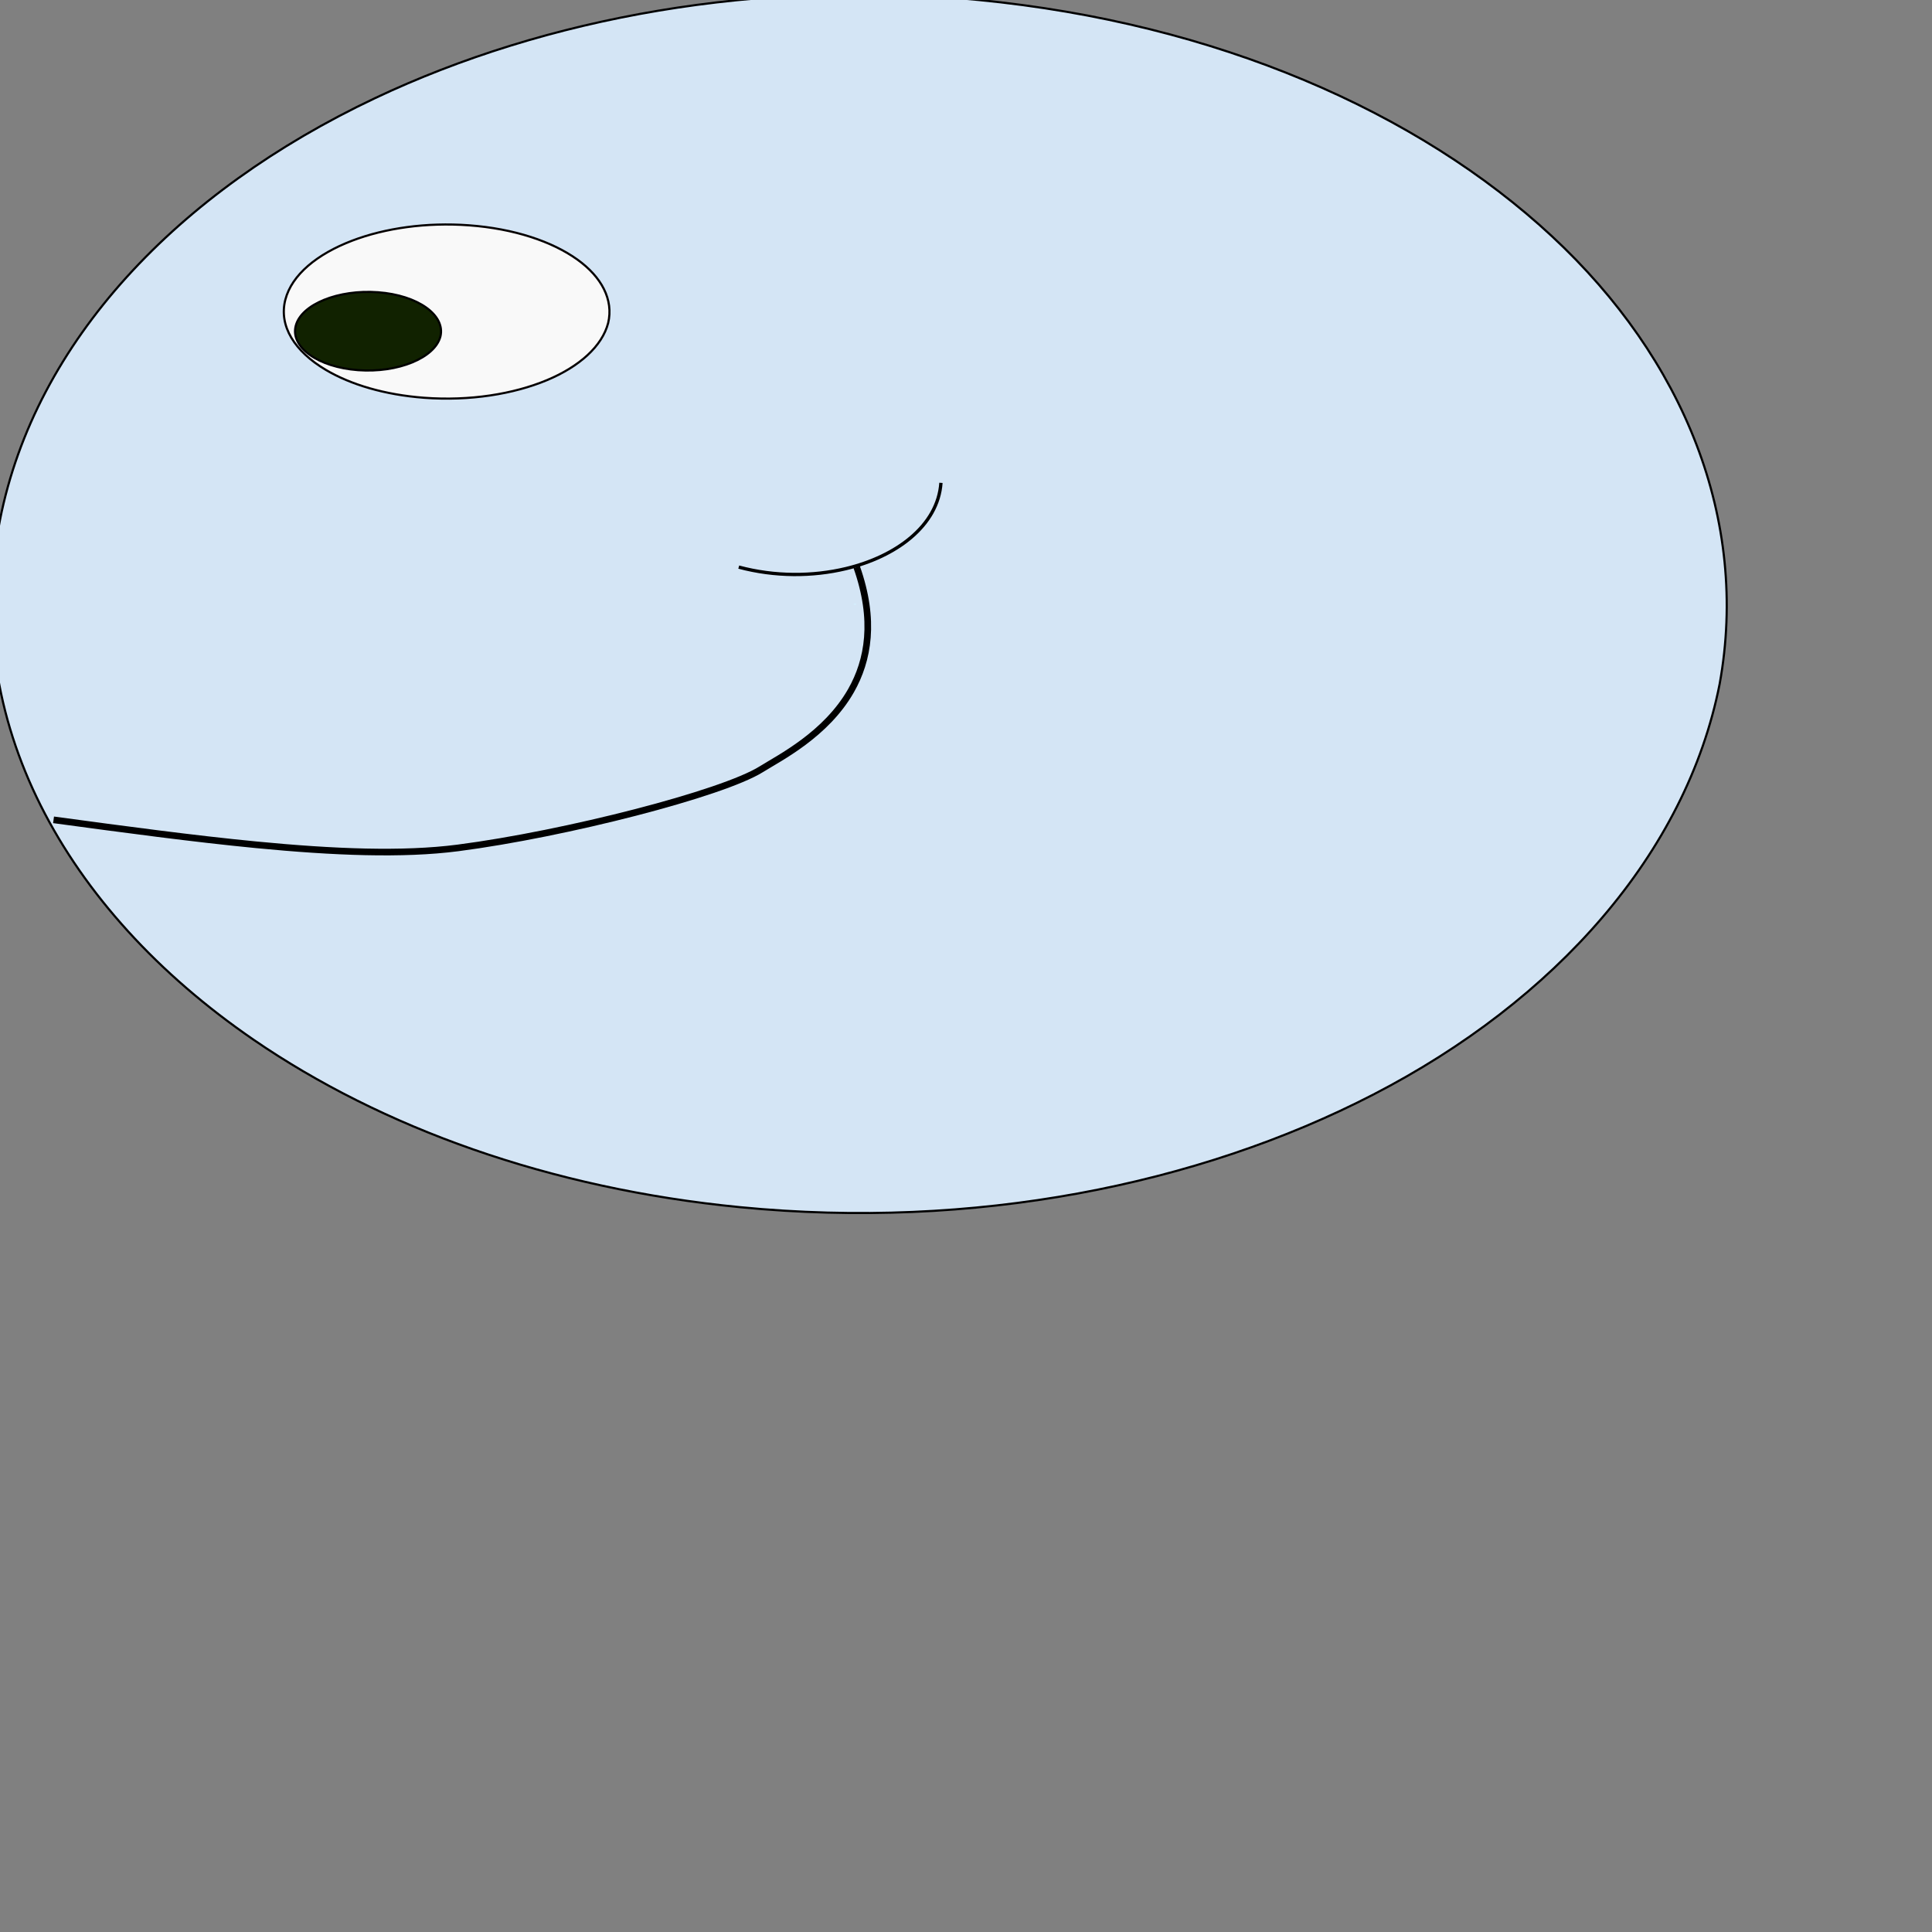 <?xml version='1.0' encoding='UTF-8' standalone='no'?>
<svg xmlns:svg='http://www.w3.org/2000/svg' xmlns='http://www.w3.org/2000/svg' xmlns:xlink='http://www.w3.org/1999/xlink' version='1.0' width='582' height='582' id='svg2232'>
<rect width="100%" height="100%" fill="#808080" stroke="none"/>
<defs>
	<linearGradient id='linearGradient1' x1='0.0' y1='0.5' x2='0.01' y2='0.5'>
		<stop stop-color='#d4f1ff' stop-opacity='1.0' offset='0.0' />
		<stop stop-color='#d4e5f5' stop-opacity='1.0' offset='1.0' />
	</linearGradient>
	<radialGradient id='radialGradient1' cx='0.5' cy='0.5' fx='0.5' fy='0.5' r='0.001'>
		<stop stop-color='#d4f1ff' stop-opacity='1.0' offset='0.0' />
		<stop stop-color='#d4e5f5' stop-opacity='1.0' offset='1.0' />
	</radialGradient>
	<linearGradient id='linearGradient2' x1='0.0' y1='0.5' x2='0.01' y2='0.5'>
		<stop stop-color='#f9f9f9' stop-opacity='1.0' offset='1.0' />
	</linearGradient>
	<radialGradient id='radialGradient2' cx='0.5' cy='0.5' fx='0.5' fy='0.5' r='0.001'>
		<stop stop-color='#f9f9f9' stop-opacity='1.0' offset='1.0' />
	</radialGradient>
	<linearGradient id='linearGradient3' x1='0.0' y1='0.5' x2='0.01' y2='0.5'>
		<stop stop-color='#112200' stop-opacity='1.0' offset='1.0' />
	</linearGradient>
	<radialGradient id='radialGradient3' cx='0.5' cy='0.5' fx='0.5' fy='0.5' r='0.001'>
		<stop stop-color='#112200' stop-opacity='1.0' offset='1.0' />
	</radialGradient>
</defs>
<path id='path1' d='M 518.031,206.037 C 507.939,257.132 468.561,301.415 413.663,329.745 C 360.722,357.066 293.169,370.495 223.003,363.66 C 165.486,358.057 114.936,339.687 76.353,313.19 C 19.06,273.846 -11.847,216.585 0.0,156.607 C 10.624,102.823 53.483,57.713 112.972,29.567 C 164.498,5.189 228.5,-6.462 294.836,0.0 C 366.396,6.971 427.193,33.667 467.563,71.22 C 507.249,108.136 527.003,156.561 518.031,206.037 z' style='fill:url(#radialGradient1);fill-rule:evenodd;stroke:#000000;stroke-width:0.648;stroke-opacity:1.0' />
<path id='path2' d='M 183.201,97.309 C 181.381,104.322 174.484,110.448 164.811,114.495 C 154.706,118.724 141.53,120.843 127.823,119.827 C 115.921,118.945 105.609,115.845 98.143,111.418 C 88.78,105.866 83.895,98.225 85.965,90.248 C 87.897,82.803 95.511,76.521 106.141,72.48 C 115.983,68.739 128.409,66.919 141.306,67.876 C 154.862,68.881 166.359,72.755 173.935,78.198 C 181.246,83.45 184.869,90.307 183.201,97.309 z' style='fill:url(#linearGradient2);fill-rule:evenodd;stroke:#050000;stroke-width:0.648;stroke-opacity:1.0' />
<path id='path3' d='M 132.68,101.335 C 131.012,107.81 119.882,112.402 107.856,111.504 C 95.83,110.606 87.424,104.621 89.092,98.146 C 90.76,91.67 101.874,87.144 113.9,88.042 C 125.841,88.934 134.203,94.896 132.68,101.335 z' style='fill:url(#linearGradient3);fill-rule:evenodd;stroke:#000000;stroke-width:0.648;stroke-opacity:1.0' />
<path id='path4' d='M 16.132,246.968 C 37.716,249.891 58.301,252.656 77.133,254.482 C 100.617,256.76 121.376,257.579 137.948,255.428 C 170.428,251.212 217.633,239.043 229.311,231.741 C 234.895,228.25 248.822,221.293 256.368,208.047 C 261.561,198.929 263.731,186.831 258.074,170.833' style='fill:none;stroke:#000000;stroke-width:2.0;stroke-opacity:1.0' />
<path id='path5' d='M 222.543,170.833 C 233.43,173.758 244.839,173.688 254.804,171.299 C 262.491,169.456 269.318,166.234 274.383,161.944 C 279.649,157.485 283.01,151.872 283.452,145.454' style='fill:none;stroke:#000000;stroke-width:1.0;stroke-opacity:1.0' />
</svg>